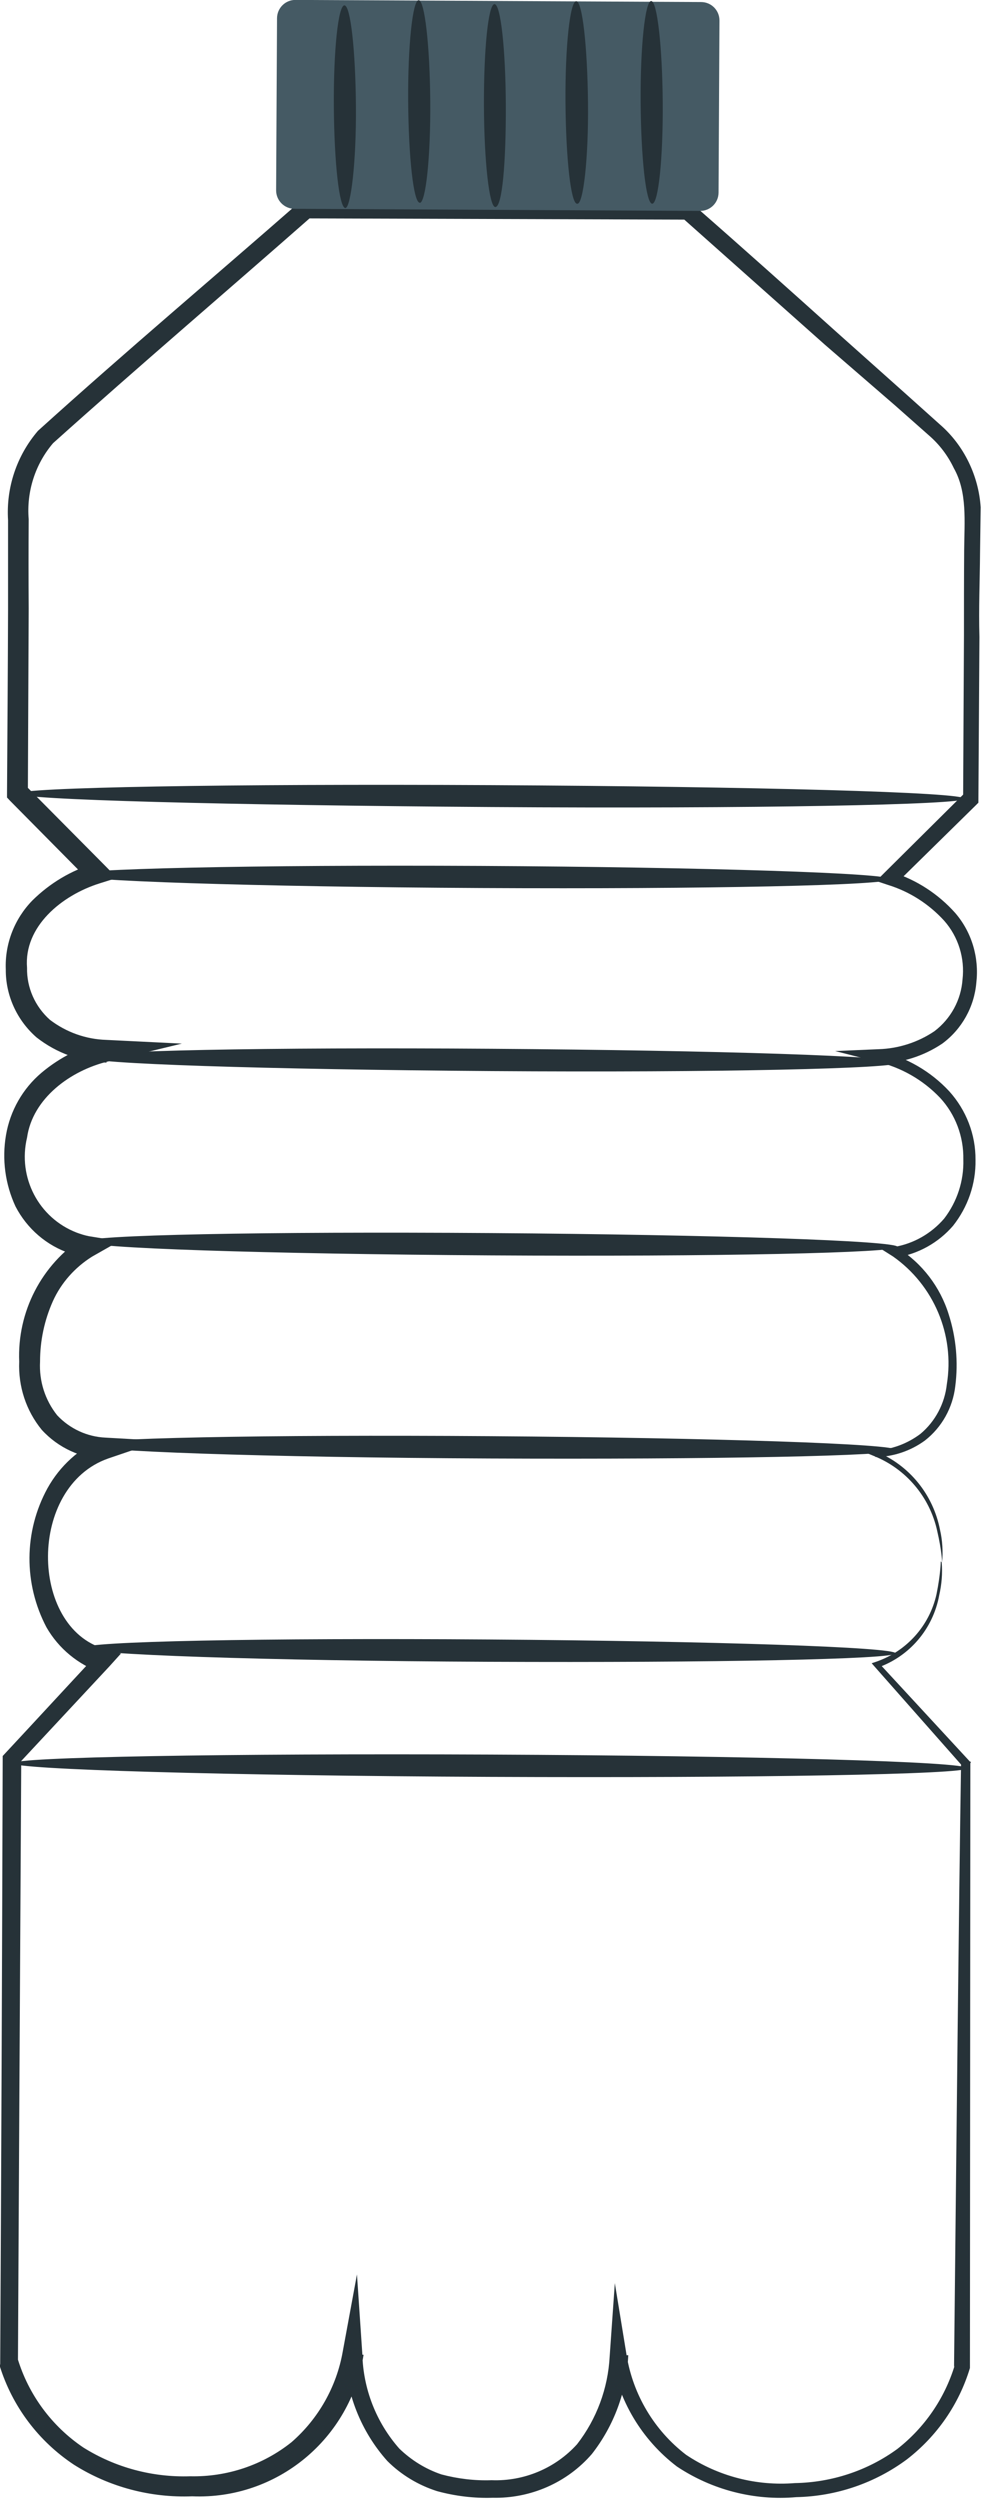 <svg width="48" height="121" viewBox="0 0 48 121" fill="none" xmlns="http://www.w3.org/2000/svg">
<g clip-path="url(#clip0_119_31)">
<path d="M45.61 75.61C45.66 76.15 45.61 76.69 45.49 77.22C45.19 78.84 44.05 80.18 42.49 80.72L42.58 80.5L46.97 85.25L47.03 85.28L47 85.34L46.98 114.61C46.45 116.37 45.38 117.91 43.93 119.03C42.38 120.18 40.51 120.82 38.57 120.86C36.53 121.04 34.49 120.51 32.79 119.38C31.08 118.08 29.94 116.17 29.61 114.04L30.43 113.99C30.36 115.73 29.74 117.4 28.67 118.77C27.47 120.16 25.7 120.93 23.87 120.89C22.96 120.92 22.05 120.81 21.17 120.57C20.26 120.28 19.43 119.78 18.76 119.11C17.48 117.68 16.75 115.83 16.7 113.91L17.61 113.97C16.99 118.03 13.42 120.99 9.31 120.82C7.29 120.9 5.29 120.37 3.58 119.29C1.86 118.15 0.59 116.46 -0.02 114.49L0.01 114.43C0.06 105.09 0.1 95.3 0.13 85.2V84.99L0.27 84.84C1.65 83.36 3.16 81.72 4.66 80.11L4.91 80.96C3.79 80.57 2.84 79.79 2.25 78.76C1.14 76.65 1.15 74.13 2.3 72.03C2.9 70.95 3.84 70.09 4.99 69.61L5.15 70.63C3.96 70.6 2.82 70.08 2.02 69.2C1.26 68.27 0.88 67.1 0.93 65.9C0.83 63.49 2.01 61.2 4.04 59.89L4.2 60.88C3.93 60.84 3.67 60.77 3.41 60.67C2.26 60.29 1.31 59.47 0.75 58.39C0.25 57.31 0.09 56.11 0.29 54.94C0.49 53.76 1.1 52.69 2.01 51.92C2.89 51.18 3.94 50.65 5.06 50.39L5.16 51.43C3.93 51.4 2.74 50.97 1.77 50.21C0.82 49.38 0.27 48.18 0.28 46.92C0.23 45.68 0.7 44.47 1.57 43.58C2.41 42.75 3.44 42.13 4.58 41.79L4.35 42.66L0.49 38.76L0.34 38.6V38.39C0.36 35.4 0.38 32.44 0.39 29.51V25.18C0.29 23.6 0.81 22.05 1.84 20.85C6.19 16.92 10.4 13.38 14.51 9.78L14.65 9.66H14.83L33.32 9.83H33.49L33.62 9.94C36 12.02 38.3 14.08 40.55 16.1L43.88 19.07L45.52 20.54C46.11 21.05 46.58 21.67 46.92 22.37C47.25 23.05 47.45 23.79 47.5 24.55L47.47 26.71C47.46 28.1 47.4 29.46 47.44 30.83L47.39 38.7V38.85L47.28 38.96L43.36 42.81L43.21 42.21C44.39 42.58 45.45 43.27 46.27 44.19C47.07 45.12 47.43 46.34 47.29 47.56C47.19 48.73 46.59 49.81 45.64 50.51C44.73 51.12 43.66 51.46 42.56 51.47L42.63 50.87C43.91 51.18 45.08 51.85 45.98 52.82C46.8 53.73 47.26 54.91 47.25 56.14C47.27 57.3 46.88 58.42 46.16 59.33C45.45 60.15 44.48 60.69 43.42 60.86L43.5 60.41C44.67 61.15 45.54 62.29 45.95 63.61C46.31 64.73 46.42 65.92 46.27 67.09C46.15 68.13 45.62 69.08 44.8 69.72C44.1 70.23 43.26 70.51 42.4 70.52L42.45 70.26C44.05 70.92 45.2 72.34 45.53 74.04C45.65 74.56 45.68 75.1 45.63 75.63C45.63 75.63 45.63 75.11 45.39 74.08C45.03 72.45 43.88 71.09 42.33 70.47L41.75 70.23L42.38 70.2C43.18 70.16 43.94 69.88 44.58 69.4C45.3 68.8 45.76 67.93 45.86 67C46.25 64.61 45.23 62.2 43.25 60.81L42.71 60.47L43.32 60.35C44.26 60.19 45.11 59.7 45.73 58.98C46.36 58.16 46.69 57.15 46.66 56.12C46.68 55.01 46.28 53.94 45.53 53.13C44.71 52.27 43.65 51.66 42.49 51.39L40.45 50.87L42.56 50.78C43.52 50.75 44.46 50.45 45.26 49.91C46.05 49.31 46.55 48.4 46.62 47.41C46.74 46.38 46.42 45.34 45.73 44.56C44.99 43.75 44.05 43.15 43.01 42.83L42.44 42.64L42.86 42.22L46.76 38.35L46.65 38.61L46.69 30.75C46.69 29.4 46.69 28.03 46.7 26.63C46.71 25.23 46.86 23.83 46.2 22.66C45.91 22.05 45.5 21.51 44.99 21.07L43.35 19.62L39.95 16.68L33.01 10.51L33.31 10.63L14.81 10.57L15.13 10.45C11.07 14.02 6.74 17.71 2.57 21.45C1.7 22.47 1.28 23.8 1.39 25.13C1.38 26.58 1.38 28.03 1.39 29.46L1.35 38.35L1.2 37.98L5.07 41.88L5.67 42.49L4.84 42.75C2.98 43.33 1.15 44.85 1.31 46.84C1.29 47.8 1.7 48.72 2.42 49.36C3.21 49.96 4.16 50.3 5.15 50.33L8.81 50.51L5.25 51.37C3.41 51.81 1.58 53.16 1.31 55.06C0.85 56.98 1.87 58.95 3.72 59.66C3.91 59.73 4.1 59.79 4.3 59.83L5.78 60.07L4.46 60.82C3.63 61.34 2.96 62.09 2.56 62.98C2.15 63.9 1.94 64.89 1.94 65.9C1.89 66.84 2.18 67.76 2.77 68.5C3.38 69.15 4.22 69.54 5.11 69.58L7.77 69.73L5.24 70.59C1.34 71.96 1.43 78.75 5.05 79.8L5.86 80.03L5.3 80.65L0.89 85.38L1.03 85.04C0.97 95.16 0.92 104.95 0.87 114.26L0.85 114.14C1.38 115.9 2.51 117.43 4.04 118.46C5.59 119.43 7.39 119.91 9.21 119.85C10.99 119.89 12.73 119.31 14.12 118.2C15.42 117.07 16.3 115.52 16.6 113.82L17.29 110.08L17.55 113.93C17.59 115.62 18.22 117.24 19.34 118.51C19.92 119.07 20.61 119.5 21.38 119.76C22.17 119.97 22.99 120.07 23.81 120.04C25.38 120.1 26.9 119.46 27.95 118.3C28.9 117.08 29.45 115.59 29.53 114.05L29.78 110.5L30.35 113.99C30.66 115.9 31.69 117.63 33.23 118.81C34.78 119.85 36.64 120.33 38.5 120.18C40.28 120.15 42.02 119.58 43.46 118.53C44.78 117.5 45.75 116.09 46.24 114.49L46.21 114.56C46.34 102.34 46.44 92.38 46.55 85.33L46.6 85.46L42.36 80.66L42.22 80.5L42.43 80.43C43.91 79.92 45.02 78.69 45.36 77.16C45.57 76.12 45.56 75.59 45.57 75.57L45.61 75.61Z" fill="#263238"/>
<path d="M43.12 42.55C43.12 42.85 34.24 43.04 23.28 42.98C12.32 42.92 3.44 42.63 3.44 42.34C3.44 42.05 12.32 41.85 23.28 41.91C34.24 41.97 43.12 42.26 43.12 42.55Z" fill="#263238"/>
<path d="M46.71 38.66C46.71 38.95 36.45 39.15 23.77 39.06C11.09 38.97 0.86 38.71 0.86 38.41C0.86 38.11 11.13 37.93 23.81 38C36.49 38.07 46.74 38.34 46.72 38.66H46.71Z" fill="#263238"/>
<path d="M43.53 51.43C43.53 51.72 34.71 51.92 23.84 51.84C12.97 51.76 4.15 51.49 4.16 51.17C4.17 50.85 12.98 50.68 23.85 50.76C34.73 50.84 43.54 51.11 43.53 51.43Z" fill="#263238"/>
<path d="M43.48 60.35C43.48 60.64 34.66 60.83 23.79 60.76C12.92 60.69 4.1 60.41 4.11 60.09C4.12 59.77 12.93 59.6 23.8 59.68C34.68 59.76 43.46 60.05 43.48 60.35Z" fill="#263238"/>
<path d="M43.43 70.18C43.43 70.47 34.56 70.64 23.74 70.59C12.92 70.54 4.05 70.24 4.06 69.92C4.07 69.6 12.88 69.43 23.75 69.51C34.62 69.59 43.42 69.88 43.43 70.18Z" fill="#263238"/>
<path d="M43.38 80.02C43.38 80.31 34.51 80.48 23.69 80.43C12.87 80.38 4 80.08 4.01 79.76C4.02 79.44 12.83 79.27 23.7 79.35C34.57 79.43 43.37 79.72 43.38 80.02Z" fill="#263238"/>
<path d="M46.85 85.58C46.85 85.88 36.5 86.06 23.74 86C10.98 85.94 0.63 85.64 0.63 85.34C0.63 85.04 10.98 84.86 23.74 84.92C36.5 84.98 46.8 85.26 46.85 85.58Z" fill="#263238"/>
<path d="M13.418 0.881L13.374 9.211C13.372 9.702 13.768 10.103 14.26 10.106L33.91 10.208C34.401 10.211 34.802 9.815 34.804 9.323L34.848 0.993C34.85 0.502 34.454 0.101 33.962 0.099L14.313 -0.004C13.821 -0.007 13.421 0.389 13.418 0.881Z" fill="#455A64"/>
<path d="M16.73 10.07C16.43 10.07 16.19 7.88 16.17 5.17C16.15 2.46 16.38 0.27 16.68 0.26C16.98 0.25 17.22 2.45 17.24 5.16C17.26 7.87 16.99 10.05 16.73 10.07Z" fill="#263238"/>
<path d="M20.33 9.81C20.03 9.81 19.79 7.62 19.77 4.91C19.75 2.2 19.99 -1.73129e-05 20.28 0.01C20.57 0.02 20.82 2.2 20.84 4.91C20.86 7.62 20.62 9.82 20.33 9.82V9.81Z" fill="#263238"/>
<path d="M23.99 10.02C23.7 10.02 23.45 7.83 23.44 5.11C23.43 2.39 23.65 0.21 23.95 0.2C24.25 0.19 24.49 2.39 24.5 5.11C24.51 7.83 24.33 10.03 23.99 10.02Z" fill="#263238"/>
<path d="M27.95 9.86C27.65 9.86 27.41 7.67 27.39 4.96C27.37 2.25 27.61 0.06 27.91 0.06C28.21 0.06 28.45 2.25 28.48 4.96C28.51 7.67 28.25 9.91 27.96 9.86H27.95Z" fill="#263238"/>
<path d="M31.59 9.86C31.29 9.86 31.05 7.67 31.03 4.96C31.01 2.25 31.25 0.05 31.54 0.05C31.83 0.05 32.08 2.24 32.1 4.95C32.12 7.66 31.89 9.86 31.59 9.86Z" fill="#263238"/>
</g>
<defs>
<clipPath id="clip0_119_31">
<rect width="47.51" height="120.9" fill="white"/>
</clipPath>
</defs>
</svg>
